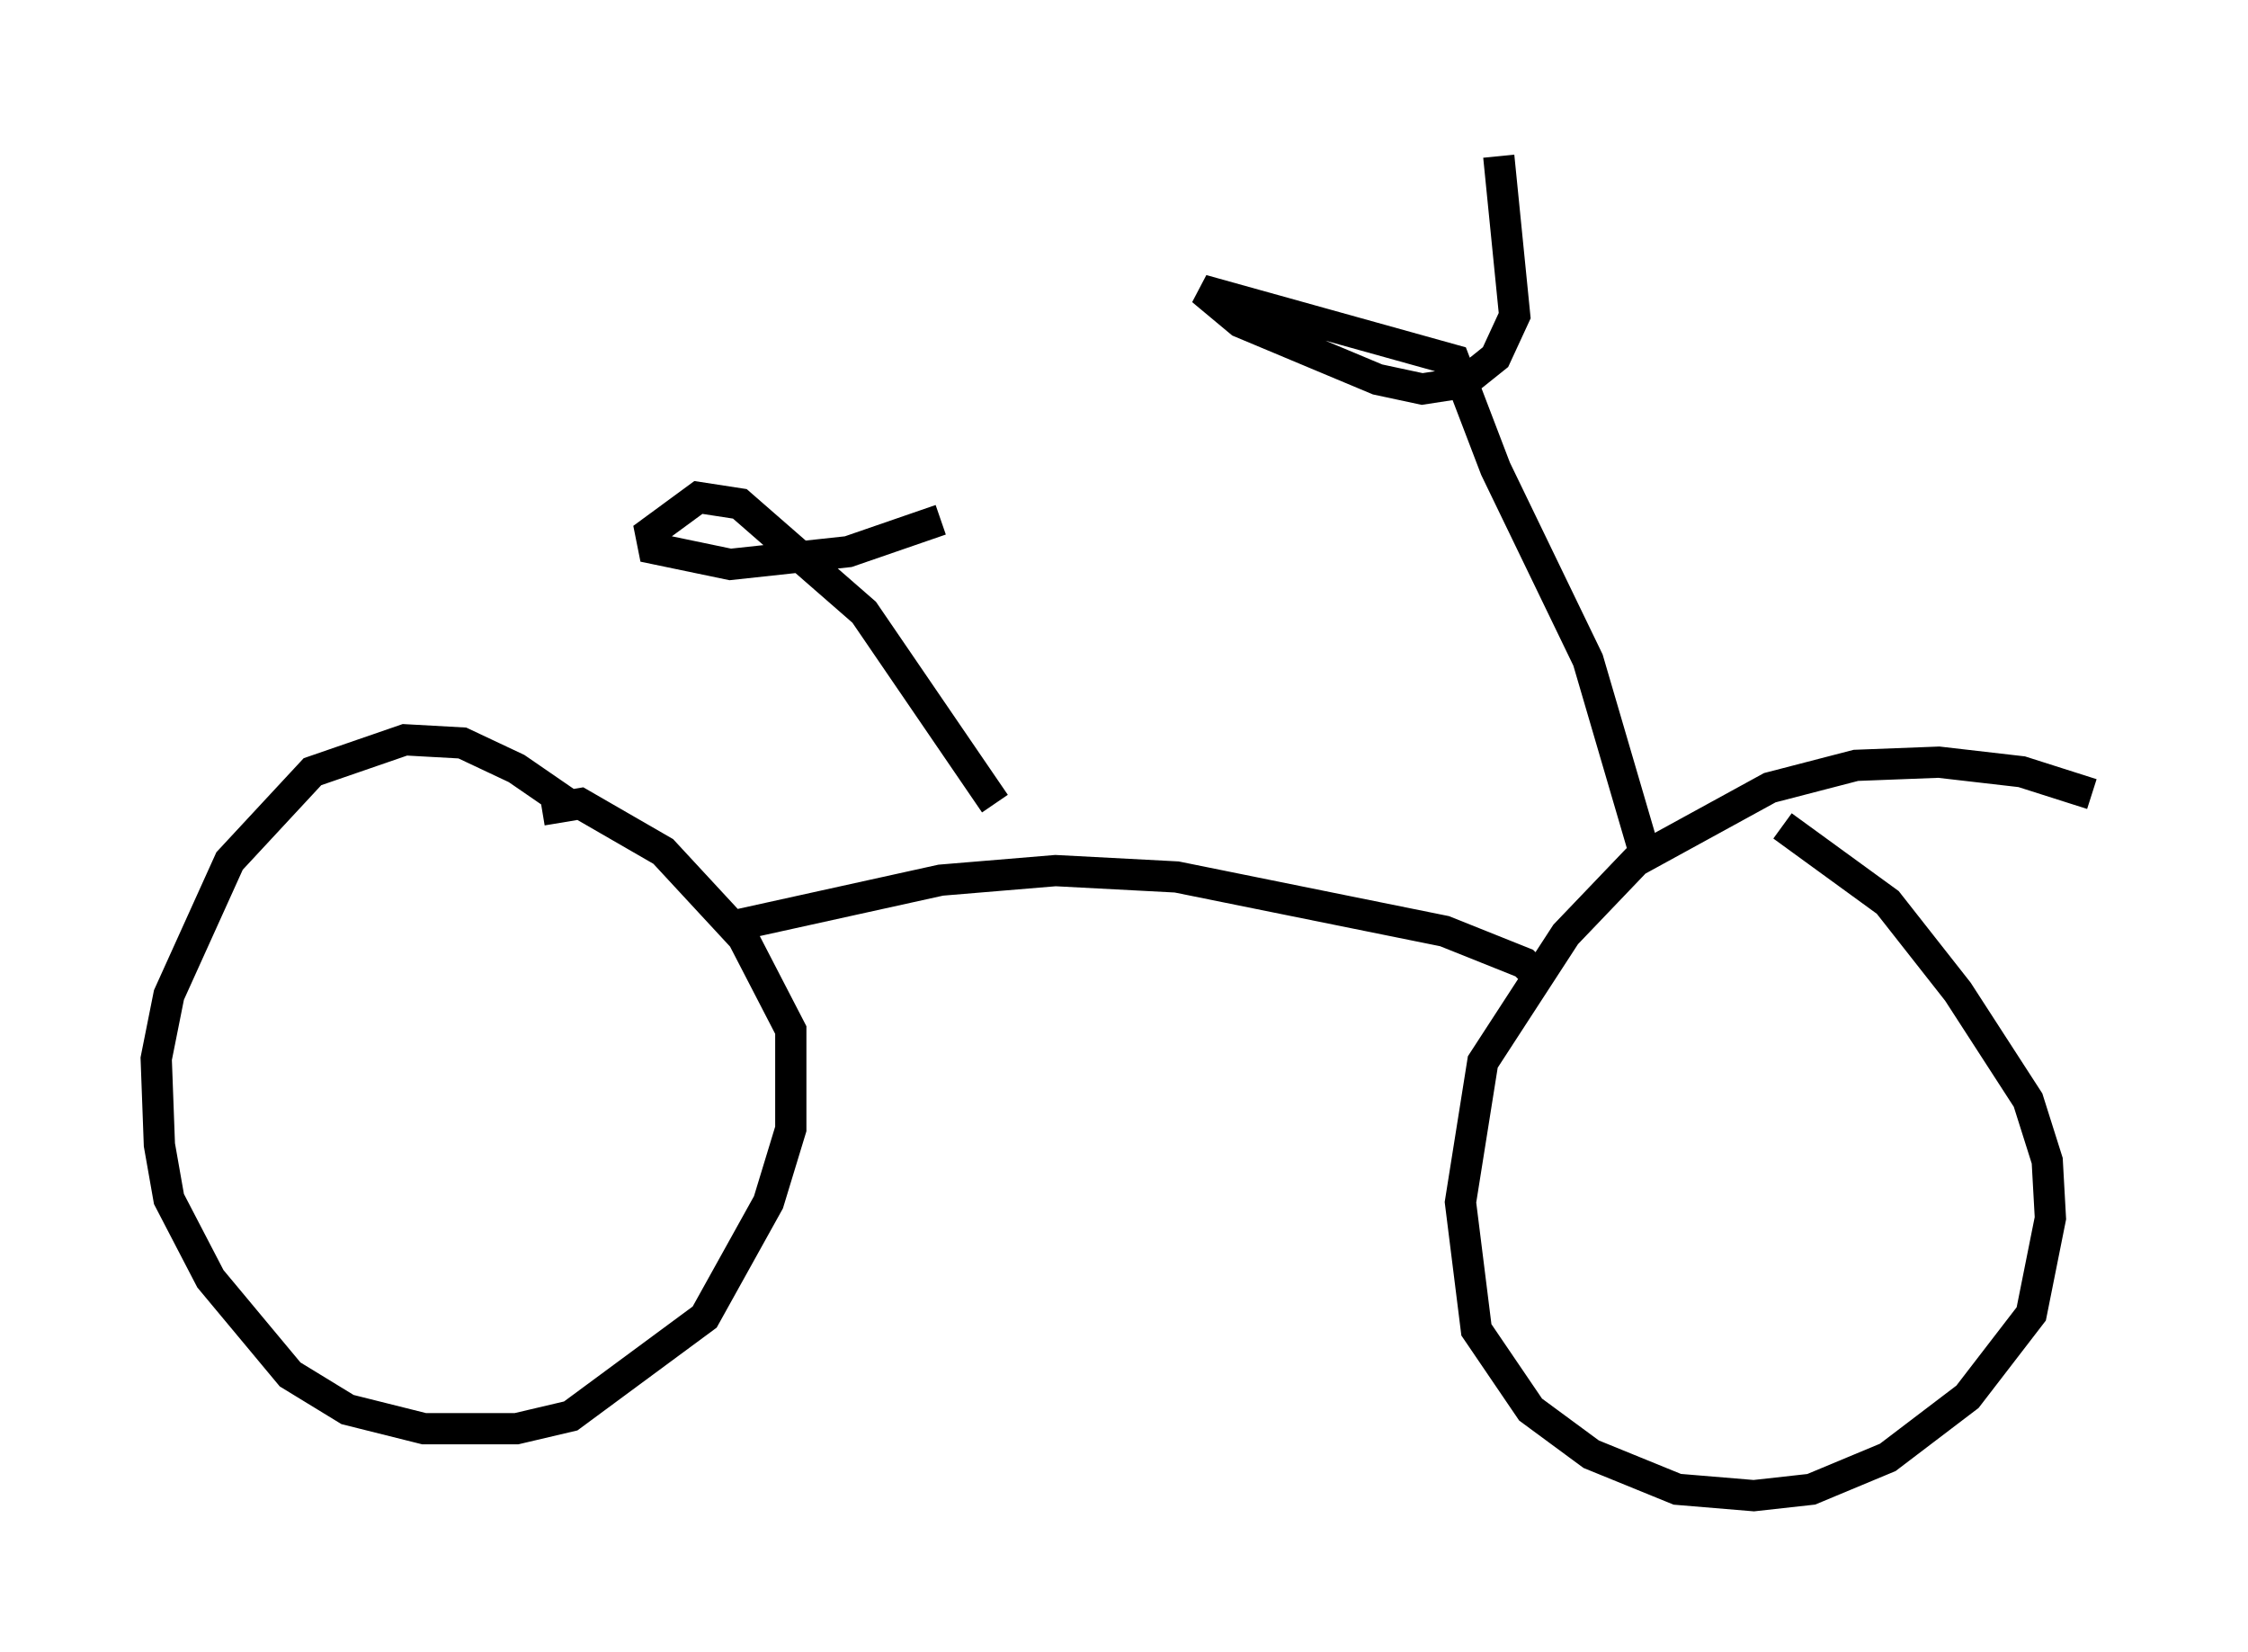<?xml version="1.0" encoding="utf-8" ?>
<svg baseProfile="full" height="52.875" version="1.1" width="71.965" xmlns="http://www.w3.org/2000/svg" xmlns:ev="http://www.w3.org/2001/xml-events" xmlns:xlink="http://www.w3.org/1999/xlink"><defs /><rect fill="white" height="52.875" width="71.965" x="0" y="0" /><path d="M18.679, 26.948 m-0.51, -1.225 l-1.633, -1.123 -1.735, -0.817 l-1.838, -0.102 -2.96, 1.021 l-2.654, 2.858 -1.94, 4.288 l-0.408, 2.042 0.102, 2.756 l0.306, 1.735 1.327, 2.552 l2.552, 3.063 1.838, 1.123 l2.45, 0.613 2.96, 0.0 l1.735, -0.408 4.288, -3.165 l2.042, -3.675 0.715, -2.348 l0.0, -3.165 -1.531, -2.96 l-2.552, -2.756 -2.654, -1.531 l-1.225, 0.204 m49.613, -0.51 l-2.246, -0.715 -2.654, -0.306 l-2.654, 0.102 -2.756, 0.715 l-4.288, 2.348 -2.246, 2.348 l-2.654, 4.083 -0.715, 4.492 l0.51, 4.083 1.735, 2.552 l1.94, 1.429 2.756, 1.123 l2.45, 0.204 1.838, -0.204 l2.45, -1.021 2.552, -1.94 l2.042, -2.654 0.613, -3.063 l-0.102, -1.838 -0.613, -1.94 l-2.246, -3.471 -2.246, -2.858 l-3.369, -2.45 m-4.492, 0.613 l-1.735, -5.921 -2.96, -6.125 l-1.327, -3.471 -8.065, -2.246 l1.225, 1.021 4.39, 1.838 l1.429, 0.306 1.327, -0.204 l1.021, -0.817 0.613, -1.327 l-0.51, -5.104 m1.327, 26.338 l-0.51, -0.51 -2.552, -1.021 l-8.575, -1.735 -3.879, -0.204 l-3.675, 0.306 -6.942, 1.531 m8.677, -3.981 l-4.185, -6.125 -3.981, -3.471 l-1.327, -0.204 -1.531, 1.123 l0.102, 0.51 2.45, 0.51 l3.777, -0.408 2.96, -1.021 " fill="none" stroke="black" stroke-width="1" /></svg>